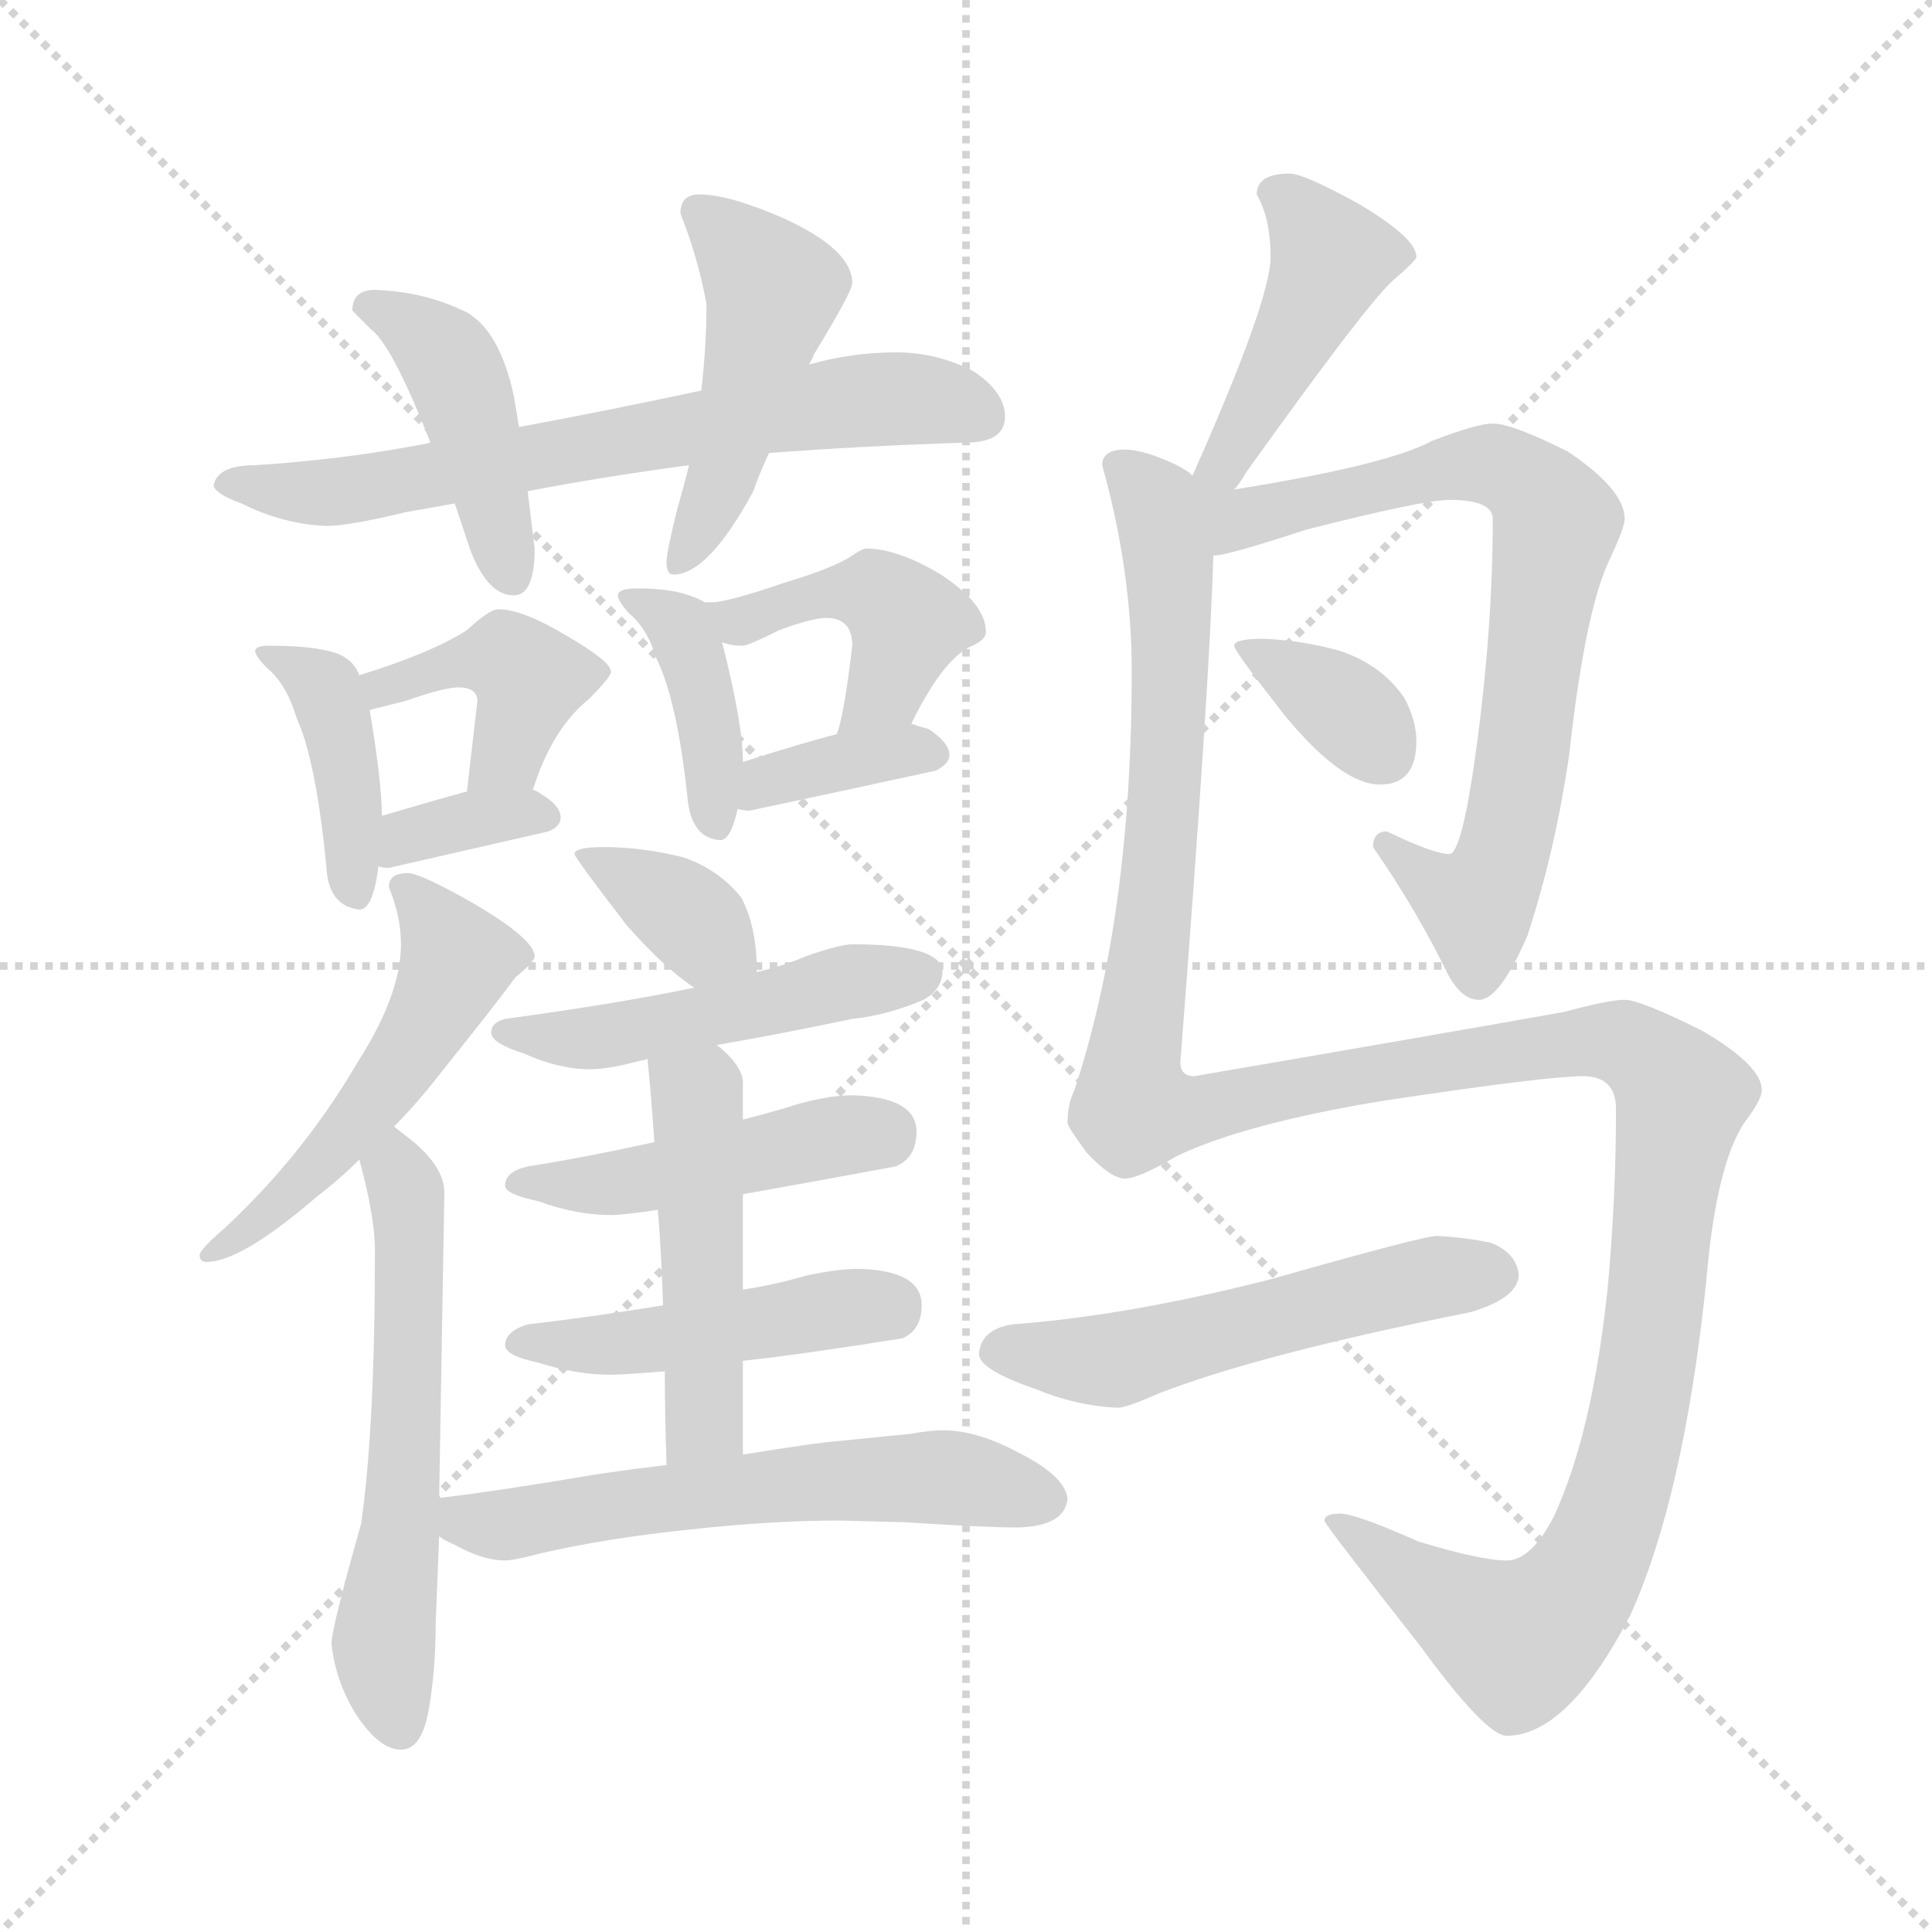 <svg version="1.1" viewBox="0 0 1024 1024" xmlns="http://www.w3.org/2000/svg">
  <g stroke="lightgray" stroke-dasharray="1,1" stroke-width="1" transform="scale(4, 4)">
    <line x1="0" y1="0" x2="256" y2="256"></line>
    <line x1="256" y1="0" x2="0" y2="256"></line>
    <line x1="128" y1="0" x2="128" y2="256"></line>
    <line x1="0" y1="128" x2="256" y2="128"></line>
  </g>
  <g transform="scale(0.92, -0.92) translate(60, -850)">
    <style type="text/css">
      
        @keyframes keyframes0 {
          from {
            stroke: blue;
            stroke-dashoffset: 694;
            stroke-width: 128;
          }
          69% {
            animation-timing-function: step-end;
            stroke: blue;
            stroke-dashoffset: 0;
            stroke-width: 128;
          }
          to {
            stroke: black;
            stroke-width: 1024;
          }
        }
        #make-me-a-hanzi-animation-0 {
          animation: keyframes0 0.815s both;
          animation-delay: 0s;
          animation-timing-function: linear;
        }
      
        @keyframes keyframes1 {
          from {
            stroke: blue;
            stroke-dashoffset: 439;
            stroke-width: 128;
          }
          59% {
            animation-timing-function: step-end;
            stroke: blue;
            stroke-dashoffset: 0;
            stroke-width: 128;
          }
          to {
            stroke: black;
            stroke-width: 1024;
          }
        }
        #make-me-a-hanzi-animation-1 {
          animation: keyframes1 0.607s both;
          animation-delay: 0.815s;
          animation-timing-function: linear;
        }
      
        @keyframes keyframes2 {
          from {
            stroke: blue;
            stroke-dashoffset: 483;
            stroke-width: 128;
          }
          61% {
            animation-timing-function: step-end;
            stroke: blue;
            stroke-dashoffset: 0;
            stroke-width: 128;
          }
          to {
            stroke: black;
            stroke-width: 1024;
          }
        }
        #make-me-a-hanzi-animation-2 {
          animation: keyframes2 0.643s both;
          animation-delay: 1.422s;
          animation-timing-function: linear;
        }
      
        @keyframes keyframes3 {
          from {
            stroke: blue;
            stroke-dashoffset: 414;
            stroke-width: 128;
          }
          57% {
            animation-timing-function: step-end;
            stroke: blue;
            stroke-dashoffset: 0;
            stroke-width: 128;
          }
          to {
            stroke: black;
            stroke-width: 1024;
          }
        }
        #make-me-a-hanzi-animation-3 {
          animation: keyframes3 0.587s both;
          animation-delay: 2.065s;
          animation-timing-function: linear;
        }
      
        @keyframes keyframes4 {
          from {
            stroke: blue;
            stroke-dashoffset: 422;
            stroke-width: 128;
          }
          58% {
            animation-timing-function: step-end;
            stroke: blue;
            stroke-dashoffset: 0;
            stroke-width: 128;
          }
          to {
            stroke: black;
            stroke-width: 1024;
          }
        }
        #make-me-a-hanzi-animation-4 {
          animation: keyframes4 0.593s both;
          animation-delay: 2.652s;
          animation-timing-function: linear;
        }
      
        @keyframes keyframes5 {
          from {
            stroke: blue;
            stroke-dashoffset: 353;
            stroke-width: 128;
          }
          53% {
            animation-timing-function: step-end;
            stroke: blue;
            stroke-dashoffset: 0;
            stroke-width: 128;
          }
          to {
            stroke: black;
            stroke-width: 1024;
          }
        }
        #make-me-a-hanzi-animation-5 {
          animation: keyframes5 0.537s both;
          animation-delay: 3.245s;
          animation-timing-function: linear;
        }
      
        @keyframes keyframes6 {
          from {
            stroke: blue;
            stroke-dashoffset: 404;
            stroke-width: 128;
          }
          57% {
            animation-timing-function: step-end;
            stroke: blue;
            stroke-dashoffset: 0;
            stroke-width: 128;
          }
          to {
            stroke: black;
            stroke-width: 1024;
          }
        }
        #make-me-a-hanzi-animation-6 {
          animation: keyframes6 0.579s both;
          animation-delay: 3.783s;
          animation-timing-function: linear;
        }
      
        @keyframes keyframes7 {
          from {
            stroke: blue;
            stroke-dashoffset: 442;
            stroke-width: 128;
          }
          59% {
            animation-timing-function: step-end;
            stroke: blue;
            stroke-dashoffset: 0;
            stroke-width: 128;
          }
          to {
            stroke: black;
            stroke-width: 1024;
          }
        }
        #make-me-a-hanzi-animation-7 {
          animation: keyframes7 0.61s both;
          animation-delay: 4.361s;
          animation-timing-function: linear;
        }
      
        @keyframes keyframes8 {
          from {
            stroke: blue;
            stroke-dashoffset: 371;
            stroke-width: 128;
          }
          55% {
            animation-timing-function: step-end;
            stroke: blue;
            stroke-dashoffset: 0;
            stroke-width: 128;
          }
          to {
            stroke: black;
            stroke-width: 1024;
          }
        }
        #make-me-a-hanzi-animation-8 {
          animation: keyframes8 0.552s both;
          animation-delay: 4.971s;
          animation-timing-function: linear;
        }
      
        @keyframes keyframes9 {
          from {
            stroke: blue;
            stroke-dashoffset: 529;
            stroke-width: 128;
          }
          63% {
            animation-timing-function: step-end;
            stroke: blue;
            stroke-dashoffset: 0;
            stroke-width: 128;
          }
          to {
            stroke: black;
            stroke-width: 1024;
          }
        }
        #make-me-a-hanzi-animation-9 {
          animation: keyframes9 0.681s both;
          animation-delay: 5.523s;
          animation-timing-function: linear;
        }
      
        @keyframes keyframes10 {
          from {
            stroke: blue;
            stroke-dashoffset: 594;
            stroke-width: 128;
          }
          66% {
            animation-timing-function: step-end;
            stroke: blue;
            stroke-dashoffset: 0;
            stroke-width: 128;
          }
          to {
            stroke: black;
            stroke-width: 1024;
          }
        }
        #make-me-a-hanzi-animation-10 {
          animation: keyframes10 0.733s both;
          animation-delay: 6.204s;
          animation-timing-function: linear;
        }
      
        @keyframes keyframes11 {
          from {
            stroke: blue;
            stroke-dashoffset: 374;
            stroke-width: 128;
          }
          55% {
            animation-timing-function: step-end;
            stroke: blue;
            stroke-dashoffset: 0;
            stroke-width: 128;
          }
          to {
            stroke: black;
            stroke-width: 1024;
          }
        }
        #make-me-a-hanzi-animation-11 {
          animation: keyframes11 0.554s both;
          animation-delay: 6.937s;
          animation-timing-function: linear;
        }
      
        @keyframes keyframes12 {
          from {
            stroke: blue;
            stroke-dashoffset: 502;
            stroke-width: 128;
          }
          62% {
            animation-timing-function: step-end;
            stroke: blue;
            stroke-dashoffset: 0;
            stroke-width: 128;
          }
          to {
            stroke: black;
            stroke-width: 1024;
          }
        }
        #make-me-a-hanzi-animation-12 {
          animation: keyframes12 0.659s both;
          animation-delay: 7.491s;
          animation-timing-function: linear;
        }
      
        @keyframes keyframes13 {
          from {
            stroke: blue;
            stroke-dashoffset: 471;
            stroke-width: 128;
          }
          61% {
            animation-timing-function: step-end;
            stroke: blue;
            stroke-dashoffset: 0;
            stroke-width: 128;
          }
          to {
            stroke: black;
            stroke-width: 1024;
          }
        }
        #make-me-a-hanzi-animation-13 {
          animation: keyframes13 0.633s both;
          animation-delay: 8.15s;
          animation-timing-function: linear;
        }
      
        @keyframes keyframes14 {
          from {
            stroke: blue;
            stroke-dashoffset: 471;
            stroke-width: 128;
          }
          61% {
            animation-timing-function: step-end;
            stroke: blue;
            stroke-dashoffset: 0;
            stroke-width: 128;
          }
          to {
            stroke: black;
            stroke-width: 1024;
          }
        }
        #make-me-a-hanzi-animation-14 {
          animation: keyframes14 0.633s both;
          animation-delay: 8.783s;
          animation-timing-function: linear;
        }
      
        @keyframes keyframes15 {
          from {
            stroke: blue;
            stroke-dashoffset: 494;
            stroke-width: 128;
          }
          62% {
            animation-timing-function: step-end;
            stroke: blue;
            stroke-dashoffset: 0;
            stroke-width: 128;
          }
          to {
            stroke: black;
            stroke-width: 1024;
          }
        }
        #make-me-a-hanzi-animation-15 {
          animation: keyframes15 0.652s both;
          animation-delay: 9.417s;
          animation-timing-function: linear;
        }
      
        @keyframes keyframes16 {
          from {
            stroke: blue;
            stroke-dashoffset: 606;
            stroke-width: 128;
          }
          66% {
            animation-timing-function: step-end;
            stroke: blue;
            stroke-dashoffset: 0;
            stroke-width: 128;
          }
          to {
            stroke: black;
            stroke-width: 1024;
          }
        }
        #make-me-a-hanzi-animation-16 {
          animation: keyframes16 0.743s both;
          animation-delay: 10.069s;
          animation-timing-function: linear;
        }
      
        @keyframes keyframes17 {
          from {
            stroke: blue;
            stroke-dashoffset: 443;
            stroke-width: 128;
          }
          59% {
            animation-timing-function: step-end;
            stroke: blue;
            stroke-dashoffset: 0;
            stroke-width: 128;
          }
          to {
            stroke: black;
            stroke-width: 1024;
          }
        }
        #make-me-a-hanzi-animation-17 {
          animation: keyframes17 0.611s both;
          animation-delay: 10.812s;
          animation-timing-function: linear;
        }
      
        @keyframes keyframes18 {
          from {
            stroke: blue;
            stroke-dashoffset: 772;
            stroke-width: 128;
          }
          72% {
            animation-timing-function: step-end;
            stroke: blue;
            stroke-dashoffset: 0;
            stroke-width: 128;
          }
          to {
            stroke: black;
            stroke-width: 1024;
          }
        }
        #make-me-a-hanzi-animation-18 {
          animation: keyframes18 0.878s both;
          animation-delay: 11.422s;
          animation-timing-function: linear;
        }
      
        @keyframes keyframes19 {
          from {
            stroke: blue;
            stroke-dashoffset: 360;
            stroke-width: 128;
          }
          54% {
            animation-timing-function: step-end;
            stroke: blue;
            stroke-dashoffset: 0;
            stroke-width: 128;
          }
          to {
            stroke: black;
            stroke-width: 1024;
          }
        }
        #make-me-a-hanzi-animation-19 {
          animation: keyframes19 0.543s both;
          animation-delay: 12.3s;
          animation-timing-function: linear;
        }
      
        @keyframes keyframes20 {
          from {
            stroke: blue;
            stroke-dashoffset: 1427;
            stroke-width: 128;
          }
          82% {
            animation-timing-function: step-end;
            stroke: blue;
            stroke-dashoffset: 0;
            stroke-width: 128;
          }
          to {
            stroke: black;
            stroke-width: 1024;
          }
        }
        #make-me-a-hanzi-animation-20 {
          animation: keyframes20 1.411s both;
          animation-delay: 12.843s;
          animation-timing-function: linear;
        }
      
        @keyframes keyframes21 {
          from {
            stroke: blue;
            stroke-dashoffset: 548;
            stroke-width: 128;
          }
          64% {
            animation-timing-function: step-end;
            stroke: blue;
            stroke-dashoffset: 0;
            stroke-width: 128;
          }
          to {
            stroke: black;
            stroke-width: 1024;
          }
        }
        #make-me-a-hanzi-animation-21 {
          animation: keyframes21 0.696s both;
          animation-delay: 14.255s;
          animation-timing-function: linear;
        }
      
    </style>
    
      <path d="M 188 595 Q 184 594 178 593 Q 134 585 87 582 Q 65 582 63 570 Q 65 565 79 560 Q 103 548 128 547 Q 141 547 174 555 Q 186 557 202 560 L 244 567 Q 285 575 337 582 L 383 589 Q 435 593 496 595 Q 519 595 519 610 Q 519 624 501 636 Q 480 647 456 647 Q 431 647 406 640 L 344 625 Q 288 613 239 604 L 188 595 Z" fill="lightgray"></path>
    
      <path d="M 156 683 Q 143 683 143 671 Q 144 670 154 660 Q 166 651 188 595 L 202 560 Q 206 548 211 533 Q 221 507 236 507 Q 248 507 248 534 L 244 567 L 239 604 L 236 622 Q 228 659 209 670 Q 185 682 156 683 Z" fill="lightgray"></path>
    
      <path d="M 337 582 Q 334 570 330 556 Q 324 532 324 526 Q 324 519 328 519 Q 348 519 374 567 Q 377 576 383 589 L 406 640 Q 408 643 409 646 Q 431 682 431 687 Q 431 706 392 724 Q 360 738 343 738 Q 332 738 332 727 Q 342 702 347 675 Q 347 650 344 625 L 337 582 Z" fill="lightgray"></path>
    
      <path d="M 95 478 Q 87 478 87 475 Q 87 472 94 465 Q 105 456 111 436 Q 122 412 128 351 Q 129 328 147 326 Q 155 326 158 351 L 160 380 Q 160 399 153 441 L 147 461 Q 143 472 129 475 Q 117 478 95 478 Z" fill="lightgray"></path>
    
      <path d="M 247 395 Q 258 430 279 447 Q 292 460 292 463 Q 292 469 266 484 Q 241 499 227 499 Q 222 499 209 487 Q 189 474 147 461 C 118 452 124 434 153 441 Q 161 443 173 446 Q 196 454 204 454 Q 215 454 215 446 L 209 394 C 206 364 237 367 247 395 Z" fill="lightgray"></path>
    
      <path d="M 158 351 Q 160 350 164 350 Q 208 360 256 371 Q 263 374 263 379 Q 263 386 251 393 Q 250 394 247 395 L 209 394 Q 194 390 160 380 C 131 372 129 358 158 351 Z" fill="lightgray"></path>
    
      <path d="M 307 511 Q 296 511 296 507 Q 296 504 302 497 Q 313 488 318 471 Q 330 447 336 391 Q 338 367 355 366 Q 361 366 365 384 L 368 411 Q 368 433 356 480 C 351 501 351 501 346 503 Q 343 505 337 507 Q 326 511 307 511 Z" fill="lightgray"></path>
    
      <path d="M 465 433 Q 482 468 498 477 Q 508 481 508 486 Q 508 502 482 519 Q 457 534 439 534 Q 437 534 431 530 Q 421 523 391 514 Q 362 504 351 503 L 346 503 C 316 502 327 487 356 480 Q 361 478 368 478 Q 371 478 389 487 Q 408 494 416 494 Q 431 494 431 478 Q 426 436 422 427 C 413 398 452 406 465 433 Z" fill="lightgray"></path>
    
      <path d="M 365 384 Q 368 383 372 383 Q 424 394 479 406 Q 487 410 487 415 Q 487 422 475 430 Q 471 431 465 433 L 422 427 Q 402 422 368 411 C 339 402 336 390 365 384 Z" fill="lightgray"></path>
    
      <path d="M 175 347 Q 164 347 164 339 Q 171 322 171 306 Q 171 277 146 238 Q 115 185 70 143 Q 55 130 55 127 Q 55 123 59 123 Q 79 123 123 161 Q 135 170 147 182 L 167 201 Q 180 214 194 232 Q 226 272 237 287 Q 248 296 248 299 Q 248 309 212 330 Q 182 347 175 347 Z" fill="lightgray"></path>
    
      <path d="M 147 182 Q 156 149 156 130 Q 156 27 148 -28 Q 131 -88 131 -97 Q 133 -117 144 -136 Q 158 -158 171 -158 Q 183 -158 187 -135 Q 191 -112 191 -85 L 193 -35 L 193 -13 L 196 163 Q 196 178 176 194 Q 172 197 167 201 C 143 219 139 211 147 182 Z" fill="lightgray"></path>
    
      <path d="M 376 290 L 376 291 Q 376 316 367 333 Q 354 349 334 356 Q 310 362 288 362 Q 271 362 271 358 Q 271 356 301 317 Q 323 292 340 281 C 365 264 376 260 376 290 Z" fill="lightgray"></path>
    
      <path d="M 353 248 Q 383 253 431 263 Q 451 265 472 274 Q 483 280 483 291 Q 481 306 431 306 Q 424 306 404 299 Q 393 294 376 290 L 340 281 Q 297 272 231 263 Q 223 261 223 255 Q 223 249 242 243 Q 262 234 280 234 Q 291 234 309 239 Q 311 239 313 240 L 353 248 Z" fill="lightgray"></path>
    
      <path d="M 368 162 Q 402 168 456 178 Q 468 183 468 198 Q 468 218 431 219 Q 418 219 400 214 Q 384 209 368 205 L 317 192 Q 276 183 244 178 Q 231 175 231 167 Q 231 162 250 158 Q 272 150 292 150 Q 299 150 319 153 L 368 162 Z" fill="lightgray"></path>
    
      <path d="M 368 66 Q 404 70 460 79 Q 471 84 471 98 Q 471 118 435 119 Q 422 119 404 115 Q 387 110 368 107 L 322 98 Q 279 91 244 87 Q 231 83 231 75 Q 231 69 250 65 Q 272 58 292 58 Q 299 58 323 60 L 368 66 Z" fill="lightgray"></path>
    
      <path d="M 368 12 L 368 66 L 368 107 L 368 162 L 368 205 L 368 226 Q 368 236 353 248 C 331 268 310 270 313 240 Q 315 221 317 192 L 319 153 Q 321 129 322 98 L 323 60 Q 323 36 324 6 C 325 -24 368 -18 368 12 Z" fill="lightgray"></path>
    
      <path d="M 193 -35 Q 195 -37 202 -40 Q 218 -49 231 -49 Q 236 -49 251 -45 Q 290 -36 339 -31 Q 385 -26 424 -26 L 462 -27 Q 507 -30 527 -30 Q 554 -29 555 -13 Q 553 0 527 13 Q 503 26 483 26 Q 476 26 465 24 L 425 20 Q 411 19 368 12 L 324 6 Q 307 4 286 1 Q 227 -9 193 -13 C 163 -17 167 -20 193 -35 Z" fill="lightgray"></path>
    
      <path d="M 651 568 Q 654 571 658 578 Q 726 673 742 688 Q 756 700 756 702 Q 756 713 722 733 Q 691 750 683 750 Q 664 750 664 738 Q 672 724 672 702 Q 672 677 627 576 C 615 549 633 544 651 568 Z" fill="lightgray"></path>
    
      <path d="M 639 530 L 640 530 Q 647 530 693 545 Q 760 562 775 562 Q 800 562 800 551 Q 800 487 790 415 Q 782 358 775 358 Q 766 358 739 371 Q 731 371 731 362 Q 756 326 774 289 Q 782 274 792 274 Q 804 274 820 311 Q 836 360 844 415 Q 853 497 867 527 Q 876 546 876 551 Q 876 568 843 590 Q 811 606 800 606 Q 791 606 765 596 Q 739 582 651 568 C 616 562 574 516 639 530 Z" fill="lightgray"></path>
    
      <path d="M 668 482 Q 651 482 651 478 Q 651 475 680 438 Q 713 398 735 398 Q 756 398 756 423 Q 756 435 749 448 Q 736 467 712 475 Q 691 481 668 482 Z" fill="lightgray"></path>
    
      <path d="M 588 591 Q 575 591 575 582 Q 592 521 592 463 Q 592 322 559 222 Q 555 214 555 203 Q 555 201 566 186 Q 580 171 588 171 Q 596 171 618 184 Q 658 203 738 216 Q 831 230 852 230 Q 871 230 871 211 Q 871 159 866 106 Q 857 23 835 -24 Q 822 -49 808 -49 Q 793 -49 757 -38 Q 721 -22 712 -22 Q 703 -22 703 -26 Q 703 -28 758 -98 Q 796 -150 808 -150 Q 843 -150 879 -81 Q 910 -13 923 112 Q 929 183 947 206 Q 955 217 955 222 Q 955 236 921 256 Q 885 274 876 274 Q 867 274 841 267 Q 768 254 628 230 Q 620 230 620 238 Q 637 457 639 530 C 640 560 641 570 627 576 Q 624 579 618 582 Q 599 591 588 591 Z" fill="lightgray"></path>
    
      <path d="M 768 138 Q 760 138 672 113 Q 590 92 523 87 Q 505 84 504 70 Q 504 61 536 50 Q 560 40 584 39 Q 589 39 607 47 Q 666 70 787 94 Q 814 102 815 115 Q 814 128 799 134 Q 785 137 768 138 Z" fill="lightgray"></path>
    
    
      <clipPath id="make-me-a-hanzi-clip-0">
        <path d="M 188 595 Q 184 594 178 593 Q 134 585 87 582 Q 65 582 63 570 Q 65 565 79 560 Q 103 548 128 547 Q 141 547 174 555 Q 186 557 202 560 L 244 567 Q 285 575 337 582 L 383 589 Q 435 593 496 595 Q 519 595 519 610 Q 519 624 501 636 Q 480 647 456 647 Q 431 647 406 640 L 344 625 Q 288 613 239 604 L 188 595 Z"></path>
      </clipPath>
      <path clip-path="url(#make-me-a-hanzi-clip-0)" d="M 70 572 L 132 566 L 440 620 L 502 612" fill="none" id="make-me-a-hanzi-animation-0" stroke-dasharray="566 1132" stroke-linecap="round"></path>
    
      <clipPath id="make-me-a-hanzi-clip-1">
        <path d="M 156 683 Q 143 683 143 671 Q 144 670 154 660 Q 166 651 188 595 L 202 560 Q 206 548 211 533 Q 221 507 236 507 Q 248 507 248 534 L 244 567 L 239 604 L 236 622 Q 228 659 209 670 Q 185 682 156 683 Z"></path>
      </clipPath>
      <path clip-path="url(#make-me-a-hanzi-clip-1)" d="M 154 672 L 174 664 L 199 642 L 234 519" fill="none" id="make-me-a-hanzi-animation-1" stroke-dasharray="311 622" stroke-linecap="round"></path>
    
      <clipPath id="make-me-a-hanzi-clip-2">
        <path d="M 337 582 Q 334 570 330 556 Q 324 532 324 526 Q 324 519 328 519 Q 348 519 374 567 Q 377 576 383 589 L 406 640 Q 408 643 409 646 Q 431 682 431 687 Q 431 706 392 724 Q 360 738 343 738 Q 332 738 332 727 Q 342 702 347 675 Q 347 650 344 625 L 337 582 Z"></path>
      </clipPath>
      <path clip-path="url(#make-me-a-hanzi-clip-2)" d="M 345 725 L 386 683 L 354 567 L 331 525" fill="none" id="make-me-a-hanzi-animation-2" stroke-dasharray="355 710" stroke-linecap="round"></path>
    
      <clipPath id="make-me-a-hanzi-clip-3">
        <path d="M 95 478 Q 87 478 87 475 Q 87 472 94 465 Q 105 456 111 436 Q 122 412 128 351 Q 129 328 147 326 Q 155 326 158 351 L 160 380 Q 160 399 153 441 L 147 461 Q 143 472 129 475 Q 117 478 95 478 Z"></path>
      </clipPath>
      <path clip-path="url(#make-me-a-hanzi-clip-3)" d="M 93 472 L 127 453 L 139 411 L 144 336" fill="none" id="make-me-a-hanzi-animation-3" stroke-dasharray="286 572" stroke-linecap="round"></path>
    
      <clipPath id="make-me-a-hanzi-clip-4">
        <path d="M 247 395 Q 258 430 279 447 Q 292 460 292 463 Q 292 469 266 484 Q 241 499 227 499 Q 222 499 209 487 Q 189 474 147 461 C 118 452 124 434 153 441 Q 161 443 173 446 Q 196 454 204 454 Q 215 454 215 446 L 209 394 C 206 364 237 367 247 395 Z"></path>
      </clipPath>
      <path clip-path="url(#make-me-a-hanzi-clip-4)" d="M 156 447 L 200 468 L 234 468 L 245 459 L 243 447 L 233 416 L 215 400" fill="none" id="make-me-a-hanzi-animation-4" stroke-dasharray="294 588" stroke-linecap="round"></path>
    
      <clipPath id="make-me-a-hanzi-clip-5">
        <path d="M 158 351 Q 160 350 164 350 Q 208 360 256 371 Q 263 374 263 379 Q 263 386 251 393 Q 250 394 247 395 L 209 394 Q 194 390 160 380 C 131 372 129 358 158 351 Z"></path>
      </clipPath>
      <path clip-path="url(#make-me-a-hanzi-clip-5)" d="M 162 358 L 187 372 L 241 382 L 254 379" fill="none" id="make-me-a-hanzi-animation-5" stroke-dasharray="225 450" stroke-linecap="round"></path>
    
      <clipPath id="make-me-a-hanzi-clip-6">
        <path d="M 307 511 Q 296 511 296 507 Q 296 504 302 497 Q 313 488 318 471 Q 330 447 336 391 Q 338 367 355 366 Q 361 366 365 384 L 368 411 Q 368 433 356 480 C 351 501 351 501 346 503 Q 343 505 337 507 Q 326 511 307 511 Z"></path>
      </clipPath>
      <path clip-path="url(#make-me-a-hanzi-clip-6)" d="M 303 504 L 327 493 L 336 478 L 350 425 L 352 376" fill="none" id="make-me-a-hanzi-animation-6" stroke-dasharray="276 552" stroke-linecap="round"></path>
    
      <clipPath id="make-me-a-hanzi-clip-7">
        <path d="M 465 433 Q 482 468 498 477 Q 508 481 508 486 Q 508 502 482 519 Q 457 534 439 534 Q 437 534 431 530 Q 421 523 391 514 Q 362 504 351 503 L 346 503 C 316 502 327 487 356 480 Q 361 478 368 478 Q 371 478 389 487 Q 408 494 416 494 Q 431 494 431 478 Q 426 436 422 427 C 413 398 452 406 465 433 Z"></path>
      </clipPath>
      <path clip-path="url(#make-me-a-hanzi-clip-7)" d="M 357 497 L 377 494 L 421 509 L 450 505 L 462 487 L 451 454 L 429 428" fill="none" id="make-me-a-hanzi-animation-7" stroke-dasharray="314 628" stroke-linecap="round"></path>
    
      <clipPath id="make-me-a-hanzi-clip-8">
        <path d="M 365 384 Q 368 383 372 383 Q 424 394 479 406 Q 487 410 487 415 Q 487 422 475 430 Q 471 431 465 433 L 422 427 Q 402 422 368 411 C 339 402 336 390 365 384 Z"></path>
      </clipPath>
      <path clip-path="url(#make-me-a-hanzi-clip-8)" d="M 369 390 L 382 401 L 431 413 L 478 415" fill="none" id="make-me-a-hanzi-animation-8" stroke-dasharray="243 486" stroke-linecap="round"></path>
    
      <clipPath id="make-me-a-hanzi-clip-9">
        <path d="M 175 347 Q 164 347 164 339 Q 171 322 171 306 Q 171 277 146 238 Q 115 185 70 143 Q 55 130 55 127 Q 55 123 59 123 Q 79 123 123 161 Q 135 170 147 182 L 167 201 Q 180 214 194 232 Q 226 272 237 287 Q 248 296 248 299 Q 248 309 212 330 Q 182 347 175 347 Z"></path>
      </clipPath>
      <path clip-path="url(#make-me-a-hanzi-clip-9)" d="M 174 336 L 203 295 L 191 269 L 121 176 L 60 128" fill="none" id="make-me-a-hanzi-animation-9" stroke-dasharray="401 802" stroke-linecap="round"></path>
    
      <clipPath id="make-me-a-hanzi-clip-10">
        <path d="M 147 182 Q 156 149 156 130 Q 156 27 148 -28 Q 131 -88 131 -97 Q 133 -117 144 -136 Q 158 -158 171 -158 Q 183 -158 187 -135 Q 191 -112 191 -85 L 193 -35 L 193 -13 L 196 163 Q 196 178 176 194 Q 172 197 167 201 C 143 219 139 211 147 182 Z"></path>
      </clipPath>
      <path clip-path="url(#make-me-a-hanzi-clip-10)" d="M 167 191 L 176 141 L 175 39 L 161 -99 L 170 -145" fill="none" id="make-me-a-hanzi-animation-10" stroke-dasharray="466 932" stroke-linecap="round"></path>
    
      <clipPath id="make-me-a-hanzi-clip-11">
        <path d="M 376 290 L 376 291 Q 376 316 367 333 Q 354 349 334 356 Q 310 362 288 362 Q 271 362 271 358 Q 271 356 301 317 Q 323 292 340 281 C 365 264 376 260 376 290 Z"></path>
      </clipPath>
      <path clip-path="url(#make-me-a-hanzi-clip-11)" d="M 274 358 L 321 334 L 370 291" fill="none" id="make-me-a-hanzi-animation-11" stroke-dasharray="246 492" stroke-linecap="round"></path>
    
      <clipPath id="make-me-a-hanzi-clip-12">
        <path d="M 353 248 Q 383 253 431 263 Q 451 265 472 274 Q 483 280 483 291 Q 481 306 431 306 Q 424 306 404 299 Q 393 294 376 290 L 340 281 Q 297 272 231 263 Q 223 261 223 255 Q 223 249 242 243 Q 262 234 280 234 Q 291 234 309 239 Q 311 239 313 240 L 353 248 Z"></path>
      </clipPath>
      <path clip-path="url(#make-me-a-hanzi-clip-12)" d="M 230 256 L 285 252 L 429 285 L 472 289" fill="none" id="make-me-a-hanzi-animation-12" stroke-dasharray="374 748" stroke-linecap="round"></path>
    
      <clipPath id="make-me-a-hanzi-clip-13">
        <path d="M 368 162 Q 402 168 456 178 Q 468 183 468 198 Q 468 218 431 219 Q 418 219 400 214 Q 384 209 368 205 L 317 192 Q 276 183 244 178 Q 231 175 231 167 Q 231 162 250 158 Q 272 150 292 150 Q 299 150 319 153 L 368 162 Z"></path>
      </clipPath>
      <path clip-path="url(#make-me-a-hanzi-clip-13)" d="M 237 168 L 308 170 L 449 197" fill="none" id="make-me-a-hanzi-animation-13" stroke-dasharray="343 686" stroke-linecap="round"></path>
    
      <clipPath id="make-me-a-hanzi-clip-14">
        <path d="M 368 66 Q 404 70 460 79 Q 471 84 471 98 Q 471 118 435 119 Q 422 119 404 115 Q 387 110 368 107 L 322 98 Q 279 91 244 87 Q 231 83 231 75 Q 231 69 250 65 Q 272 58 292 58 Q 299 58 323 60 L 368 66 Z"></path>
      </clipPath>
      <path clip-path="url(#make-me-a-hanzi-clip-14)" d="M 238 76 L 312 77 L 452 96" fill="none" id="make-me-a-hanzi-animation-14" stroke-dasharray="343 686" stroke-linecap="round"></path>
    
      <clipPath id="make-me-a-hanzi-clip-15">
        <path d="M 368 12 L 368 66 L 368 107 L 368 162 L 368 205 L 368 226 Q 368 236 353 248 C 331 268 310 270 313 240 Q 315 221 317 192 L 319 153 Q 321 129 322 98 L 323 60 Q 323 36 324 6 C 325 -24 368 -18 368 12 Z"></path>
      </clipPath>
      <path clip-path="url(#make-me-a-hanzi-clip-15)" d="M 321 236 L 342 219 L 343 198 L 346 32 L 330 14" fill="none" id="make-me-a-hanzi-animation-15" stroke-dasharray="366 732" stroke-linecap="round"></path>
    
      <clipPath id="make-me-a-hanzi-clip-16">
        <path d="M 193 -35 Q 195 -37 202 -40 Q 218 -49 231 -49 Q 236 -49 251 -45 Q 290 -36 339 -31 Q 385 -26 424 -26 L 462 -27 Q 507 -30 527 -30 Q 554 -29 555 -13 Q 553 0 527 13 Q 503 26 483 26 Q 476 26 465 24 L 425 20 Q 411 19 368 12 L 324 6 Q 307 4 286 1 Q 227 -9 193 -13 C 163 -17 167 -20 193 -35 Z"></path>
      </clipPath>
      <path clip-path="url(#make-me-a-hanzi-clip-16)" d="M 200 -18 L 208 -26 L 227 -29 L 320 -13 L 461 -1 L 497 -2 L 543 -13" fill="none" id="make-me-a-hanzi-animation-16" stroke-dasharray="478 956" stroke-linecap="round"></path>
    
      <clipPath id="make-me-a-hanzi-clip-17">
        <path d="M 651 568 Q 654 571 658 578 Q 726 673 742 688 Q 756 700 756 702 Q 756 713 722 733 Q 691 750 683 750 Q 664 750 664 738 Q 672 724 672 702 Q 672 677 627 576 C 615 549 633 544 651 568 Z"></path>
      </clipPath>
      <path clip-path="url(#make-me-a-hanzi-clip-17)" d="M 676 737 L 707 701 L 645 586 L 648 578" fill="none" id="make-me-a-hanzi-animation-17" stroke-dasharray="315 630" stroke-linecap="round"></path>
    
      <clipPath id="make-me-a-hanzi-clip-18">
        <path d="M 639 530 L 640 530 Q 647 530 693 545 Q 760 562 775 562 Q 800 562 800 551 Q 800 487 790 415 Q 782 358 775 358 Q 766 358 739 371 Q 731 371 731 362 Q 756 326 774 289 Q 782 274 792 274 Q 804 274 820 311 Q 836 360 844 415 Q 853 497 867 527 Q 876 546 876 551 Q 876 568 843 590 Q 811 606 800 606 Q 791 606 765 596 Q 739 582 651 568 C 616 562 574 516 639 530 Z"></path>
      </clipPath>
      <path clip-path="url(#make-me-a-hanzi-clip-18)" d="M 631 569 L 652 551 L 779 582 L 801 582 L 832 559 L 837 549 L 805 353 L 791 329 L 765 341 L 742 361" fill="none" id="make-me-a-hanzi-animation-18" stroke-dasharray="644 1288" stroke-linecap="round"></path>
    
      <clipPath id="make-me-a-hanzi-clip-19">
        <path d="M 668 482 Q 651 482 651 478 Q 651 475 680 438 Q 713 398 735 398 Q 756 398 756 423 Q 756 435 749 448 Q 736 467 712 475 Q 691 481 668 482 Z"></path>
      </clipPath>
      <path clip-path="url(#make-me-a-hanzi-clip-19)" d="M 655 478 L 699 454 L 737 416" fill="none" id="make-me-a-hanzi-animation-19" stroke-dasharray="232 464" stroke-linecap="round"></path>
    
      <clipPath id="make-me-a-hanzi-clip-20">
        <path d="M 588 591 Q 575 591 575 582 Q 592 521 592 463 Q 592 322 559 222 Q 555 214 555 203 Q 555 201 566 186 Q 580 171 588 171 Q 596 171 618 184 Q 658 203 738 216 Q 831 230 852 230 Q 871 230 871 211 Q 871 159 866 106 Q 857 23 835 -24 Q 822 -49 808 -49 Q 793 -49 757 -38 Q 721 -22 712 -22 Q 703 -22 703 -26 Q 703 -28 758 -98 Q 796 -150 808 -150 Q 843 -150 879 -81 Q 910 -13 923 112 Q 929 183 947 206 Q 955 217 955 222 Q 955 236 921 256 Q 885 274 876 274 Q 867 274 841 267 Q 768 254 628 230 Q 620 230 620 238 Q 637 457 639 530 C 640 560 641 570 627 576 Q 624 579 618 582 Q 599 591 588 591 Z"></path>
      </clipPath>
      <path clip-path="url(#make-me-a-hanzi-clip-20)" d="M 588 577 L 606 560 L 615 477 L 594 212 L 628 209 L 678 223 L 853 251 L 879 248 L 909 219 L 878 8 L 861 -42 L 843 -73 L 813 -95 L 770 -72 L 708 -25" fill="none" id="make-me-a-hanzi-animation-20" stroke-dasharray="1299 2598" stroke-linecap="round"></path>
    
      <clipPath id="make-me-a-hanzi-clip-21">
        <path d="M 768 138 Q 760 138 672 113 Q 590 92 523 87 Q 505 84 504 70 Q 504 61 536 50 Q 560 40 584 39 Q 589 39 607 47 Q 666 70 787 94 Q 814 102 815 115 Q 814 128 799 134 Q 785 137 768 138 Z"></path>
      </clipPath>
      <path clip-path="url(#make-me-a-hanzi-clip-21)" d="M 515 72 L 580 66 L 745 110 L 801 116" fill="none" id="make-me-a-hanzi-animation-21" stroke-dasharray="420 840" stroke-linecap="round"></path>
    
  </g>
</svg>